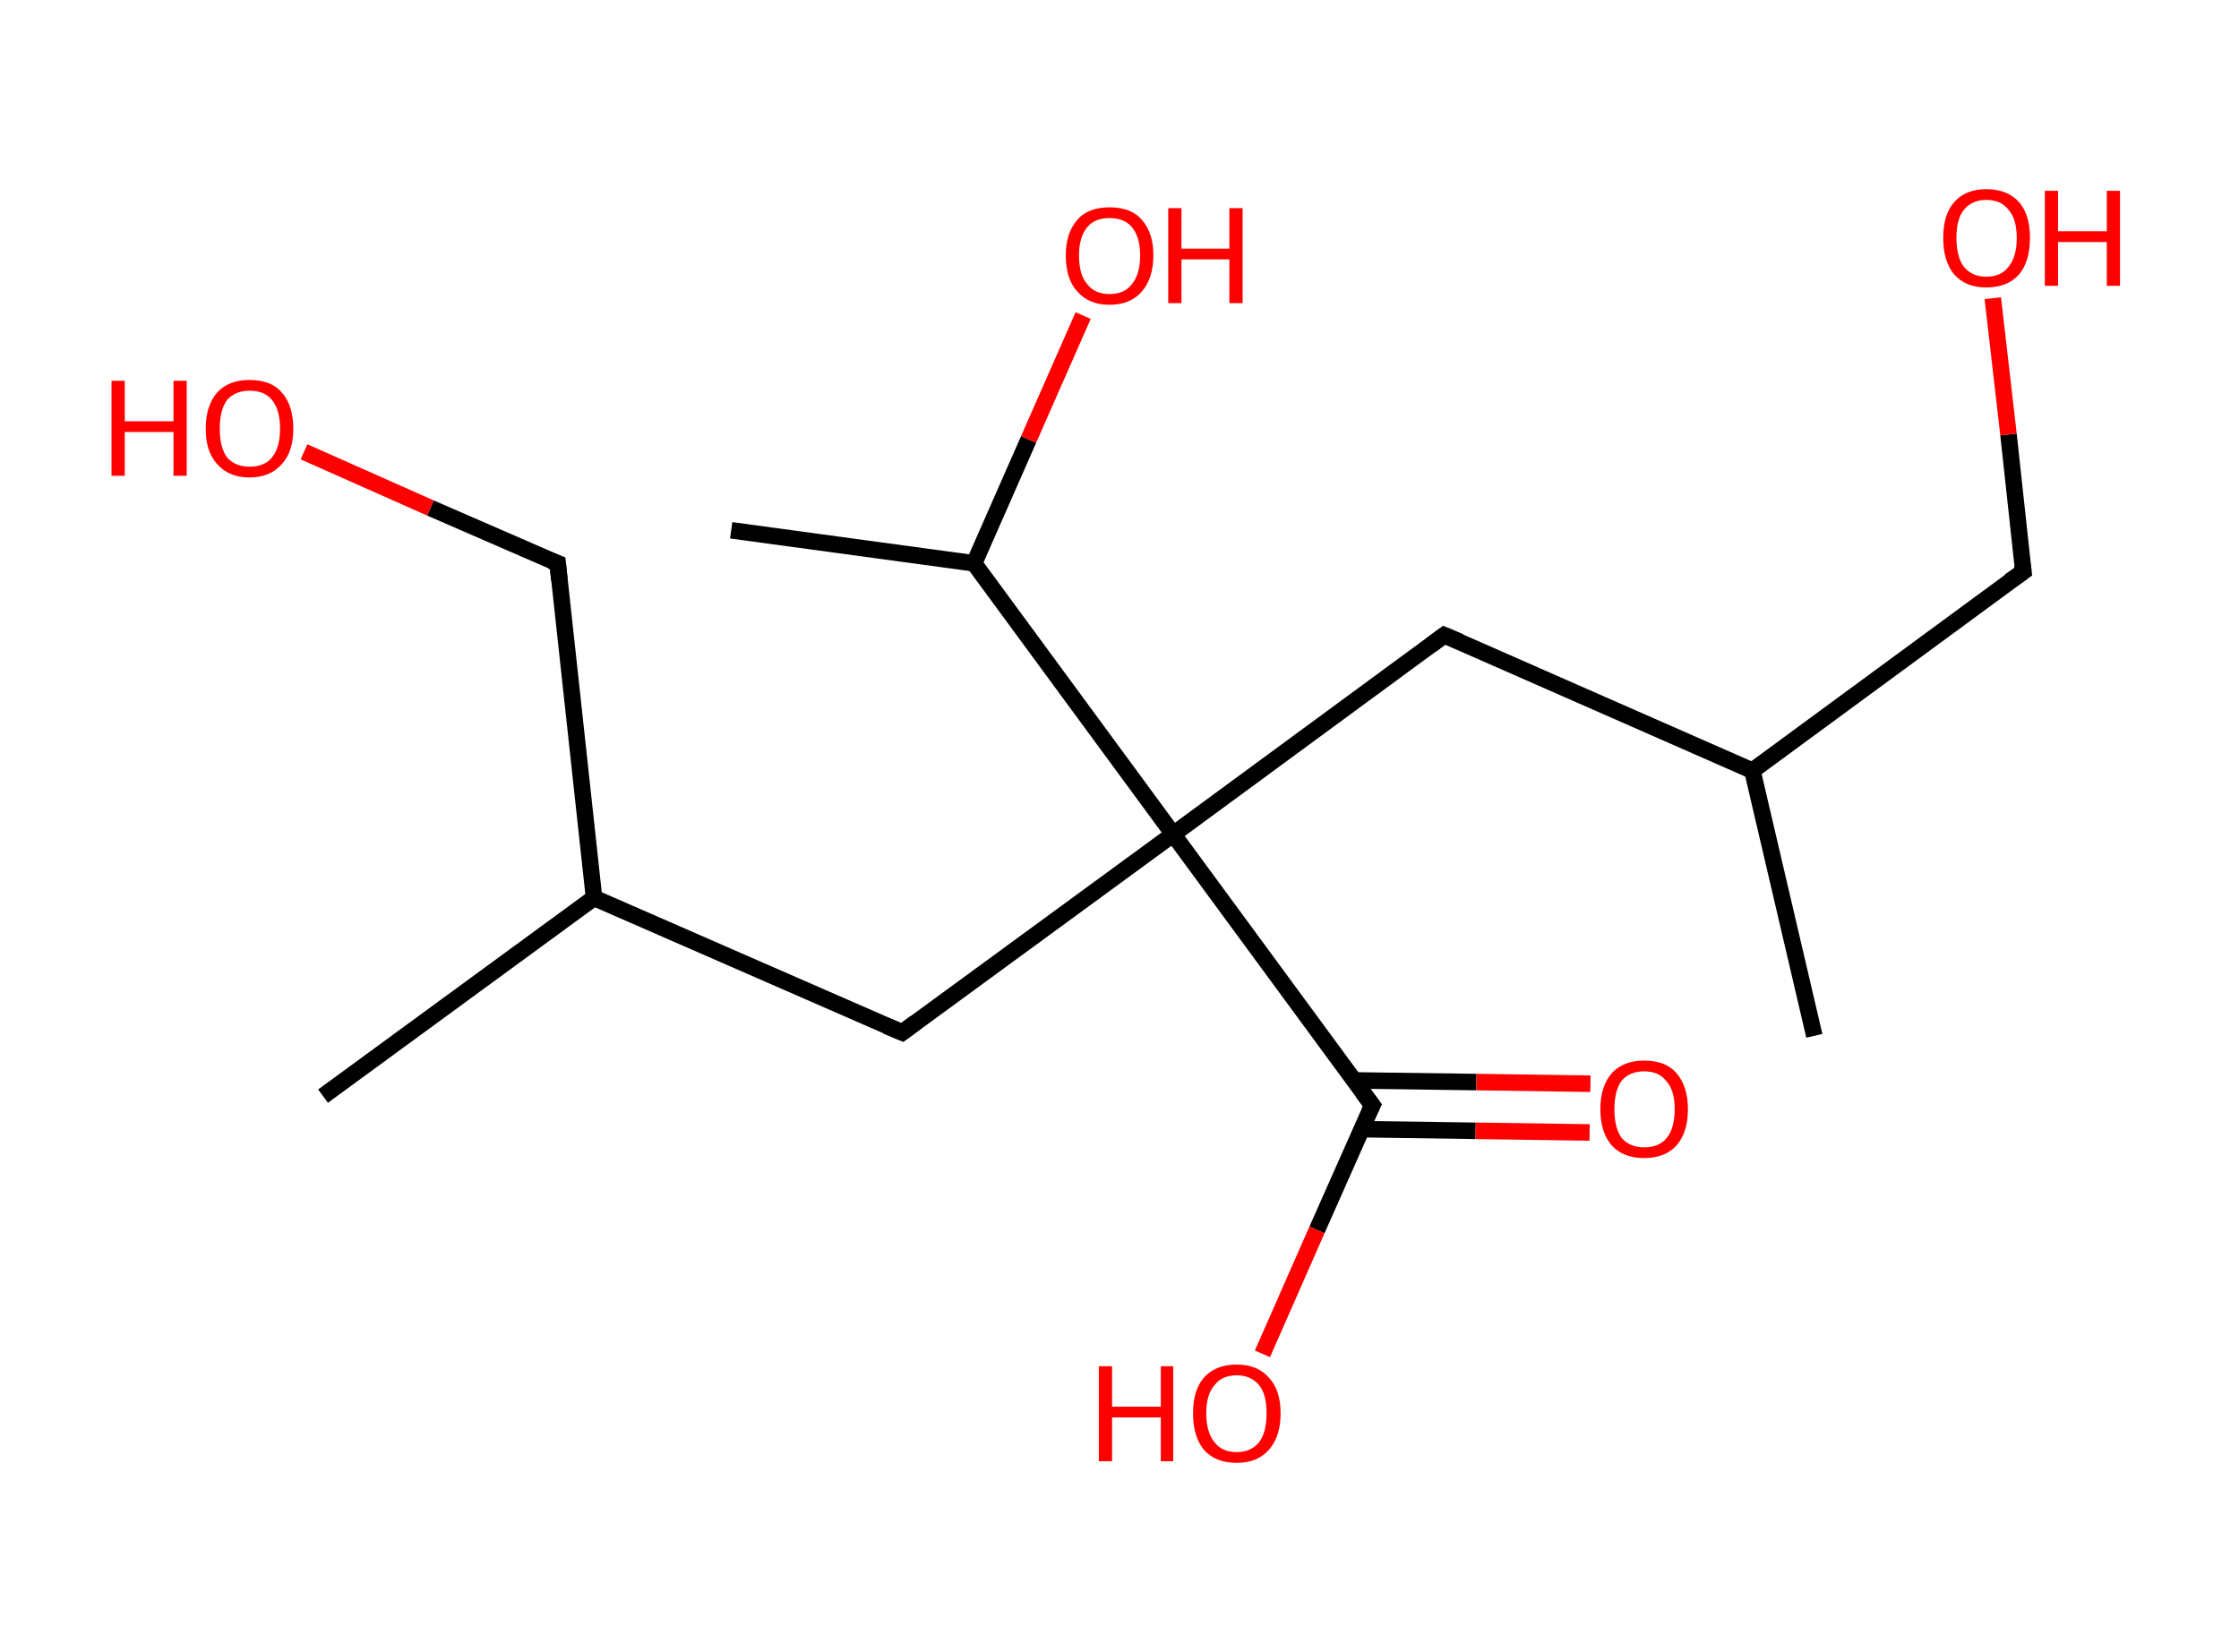 <?xml version='1.0' encoding='ASCII' standalone='yes'?>
<svg xmlns="http://www.w3.org/2000/svg" xmlns:rdkit="http://www.rdkit.org/xml" xmlns:xlink="http://www.w3.org/1999/xlink" version="1.1" baseProfile="full" xml:space="preserve" width="271px" height="200px" viewBox="0 0 271 200">
<!-- END OF HEADER -->
<rect style="opacity:1.0;fill:#FFFFFF;stroke:none" width="271.0" height="200.0" x="0.0" y="0.0"> </rect>
<path class="bond-0 atom-0 atom-1" d="M 219.6,125.4 L 212.1,93.3" style="fill:none;fill-rule:evenodd;stroke:#000000;stroke-width:2.0px;stroke-linecap:butt;stroke-linejoin:miter;stroke-opacity:1"/>
<path class="bond-1 atom-1 atom-2" d="M 212.1,93.3 L 244.9,69.2" style="fill:none;fill-rule:evenodd;stroke:#000000;stroke-width:2.0px;stroke-linecap:butt;stroke-linejoin:miter;stroke-opacity:1"/>
<path class="bond-2 atom-2 atom-3" d="M 244.9,69.2 L 243.1,52.6" style="fill:none;fill-rule:evenodd;stroke:#000000;stroke-width:2.0px;stroke-linecap:butt;stroke-linejoin:miter;stroke-opacity:1"/>
<path class="bond-2 atom-2 atom-3" d="M 243.1,52.6 L 241.2,36.1" style="fill:none;fill-rule:evenodd;stroke:#FF0000;stroke-width:2.0px;stroke-linecap:butt;stroke-linejoin:miter;stroke-opacity:1"/>
<path class="bond-3 atom-1 atom-4" d="M 212.1,93.3 L 174.8,76.9" style="fill:none;fill-rule:evenodd;stroke:#000000;stroke-width:2.0px;stroke-linecap:butt;stroke-linejoin:miter;stroke-opacity:1"/>
<path class="bond-4 atom-4 atom-5" d="M 174.8,76.9 L 142.0,101.0" style="fill:none;fill-rule:evenodd;stroke:#000000;stroke-width:2.0px;stroke-linecap:butt;stroke-linejoin:miter;stroke-opacity:1"/>
<path class="bond-5 atom-5 atom-6" d="M 142.0,101.0 L 109.2,125.0" style="fill:none;fill-rule:evenodd;stroke:#000000;stroke-width:2.0px;stroke-linecap:butt;stroke-linejoin:miter;stroke-opacity:1"/>
<path class="bond-6 atom-6 atom-7" d="M 109.2,125.0 L 71.9,108.7" style="fill:none;fill-rule:evenodd;stroke:#000000;stroke-width:2.0px;stroke-linecap:butt;stroke-linejoin:miter;stroke-opacity:1"/>
<path class="bond-7 atom-7 atom-8" d="M 71.9,108.7 L 39.1,132.7" style="fill:none;fill-rule:evenodd;stroke:#000000;stroke-width:2.0px;stroke-linecap:butt;stroke-linejoin:miter;stroke-opacity:1"/>
<path class="bond-8 atom-7 atom-9" d="M 71.9,108.7 L 67.5,68.2" style="fill:none;fill-rule:evenodd;stroke:#000000;stroke-width:2.0px;stroke-linecap:butt;stroke-linejoin:miter;stroke-opacity:1"/>
<path class="bond-9 atom-9 atom-10" d="M 67.5,68.2 L 52.1,61.5" style="fill:none;fill-rule:evenodd;stroke:#000000;stroke-width:2.0px;stroke-linecap:butt;stroke-linejoin:miter;stroke-opacity:1"/>
<path class="bond-9 atom-9 atom-10" d="M 52.1,61.5 L 36.8,54.7" style="fill:none;fill-rule:evenodd;stroke:#FF0000;stroke-width:2.0px;stroke-linecap:butt;stroke-linejoin:miter;stroke-opacity:1"/>
<path class="bond-10 atom-5 atom-11" d="M 142.0,101.0 L 166.1,133.8" style="fill:none;fill-rule:evenodd;stroke:#000000;stroke-width:2.0px;stroke-linecap:butt;stroke-linejoin:miter;stroke-opacity:1"/>
<path class="bond-11 atom-11 atom-12" d="M 164.8,136.7 L 178.6,136.9" style="fill:none;fill-rule:evenodd;stroke:#000000;stroke-width:2.0px;stroke-linecap:butt;stroke-linejoin:miter;stroke-opacity:1"/>
<path class="bond-11 atom-11 atom-12" d="M 178.6,136.9 L 192.4,137.1" style="fill:none;fill-rule:evenodd;stroke:#FF0000;stroke-width:2.0px;stroke-linecap:butt;stroke-linejoin:miter;stroke-opacity:1"/>
<path class="bond-11 atom-11 atom-12" d="M 163.9,130.8 L 178.7,131.0" style="fill:none;fill-rule:evenodd;stroke:#000000;stroke-width:2.0px;stroke-linecap:butt;stroke-linejoin:miter;stroke-opacity:1"/>
<path class="bond-11 atom-11 atom-12" d="M 178.7,131.0 L 192.5,131.2" style="fill:none;fill-rule:evenodd;stroke:#FF0000;stroke-width:2.0px;stroke-linecap:butt;stroke-linejoin:miter;stroke-opacity:1"/>
<path class="bond-12 atom-11 atom-13" d="M 166.1,133.8 L 159.4,148.9" style="fill:none;fill-rule:evenodd;stroke:#000000;stroke-width:2.0px;stroke-linecap:butt;stroke-linejoin:miter;stroke-opacity:1"/>
<path class="bond-12 atom-11 atom-13" d="M 159.4,148.9 L 152.8,163.9" style="fill:none;fill-rule:evenodd;stroke:#FF0000;stroke-width:2.0px;stroke-linecap:butt;stroke-linejoin:miter;stroke-opacity:1"/>
<path class="bond-13 atom-5 atom-14" d="M 142.0,101.0 L 117.9,68.2" style="fill:none;fill-rule:evenodd;stroke:#000000;stroke-width:2.0px;stroke-linecap:butt;stroke-linejoin:miter;stroke-opacity:1"/>
<path class="bond-14 atom-14 atom-15" d="M 117.9,68.2 L 88.5,64.2" style="fill:none;fill-rule:evenodd;stroke:#000000;stroke-width:2.0px;stroke-linecap:butt;stroke-linejoin:miter;stroke-opacity:1"/>
<path class="bond-15 atom-14 atom-16" d="M 117.9,68.2 L 124.5,53.2" style="fill:none;fill-rule:evenodd;stroke:#000000;stroke-width:2.0px;stroke-linecap:butt;stroke-linejoin:miter;stroke-opacity:1"/>
<path class="bond-15 atom-14 atom-16" d="M 124.5,53.2 L 131.1,38.2" style="fill:none;fill-rule:evenodd;stroke:#FF0000;stroke-width:2.0px;stroke-linecap:butt;stroke-linejoin:miter;stroke-opacity:1"/>
<path d="M 243.2,70.4 L 244.9,69.2 L 244.8,68.4" style="fill:none;stroke:#000000;stroke-width:2.0px;stroke-linecap:butt;stroke-linejoin:miter;stroke-opacity:1;"/>
<path d="M 176.7,77.7 L 174.8,76.9 L 173.2,78.1" style="fill:none;stroke:#000000;stroke-width:2.0px;stroke-linecap:butt;stroke-linejoin:miter;stroke-opacity:1;"/>
<path d="M 110.8,123.8 L 109.2,125.0 L 107.3,124.2" style="fill:none;stroke:#000000;stroke-width:2.0px;stroke-linecap:butt;stroke-linejoin:miter;stroke-opacity:1;"/>
<path d="M 67.7,70.2 L 67.5,68.2 L 66.7,67.9" style="fill:none;stroke:#000000;stroke-width:2.0px;stroke-linecap:butt;stroke-linejoin:miter;stroke-opacity:1;"/>
<path d="M 164.9,132.2 L 166.1,133.8 L 165.7,134.6" style="fill:none;stroke:#000000;stroke-width:2.0px;stroke-linecap:butt;stroke-linejoin:miter;stroke-opacity:1;"/>
<path class="atom-3" d="M 235.2 28.8 Q 235.2 26.0, 236.5 24.5 Q 237.9 22.9, 240.4 22.9 Q 243.0 22.9, 244.4 24.5 Q 245.7 26.0, 245.7 28.8 Q 245.7 31.6, 244.4 33.2 Q 243.0 34.8, 240.4 34.8 Q 237.9 34.8, 236.5 33.2 Q 235.2 31.6, 235.2 28.8 M 240.4 33.5 Q 242.2 33.5, 243.1 32.3 Q 244.1 31.1, 244.1 28.8 Q 244.1 26.5, 243.1 25.4 Q 242.2 24.2, 240.4 24.2 Q 238.7 24.2, 237.7 25.4 Q 236.8 26.5, 236.8 28.8 Q 236.8 31.1, 237.7 32.3 Q 238.7 33.5, 240.4 33.5 " fill="#FF0000"/>
<path class="atom-3" d="M 247.5 23.1 L 249.1 23.1 L 249.1 28.0 L 255.0 28.0 L 255.0 23.1 L 256.6 23.1 L 256.6 34.6 L 255.0 34.6 L 255.0 29.3 L 249.1 29.3 L 249.1 34.6 L 247.5 34.6 L 247.5 23.1 " fill="#FF0000"/>
<path class="atom-10" d="M 13.5 46.1 L 15.1 46.1 L 15.1 51.0 L 21.0 51.0 L 21.0 46.1 L 22.6 46.1 L 22.6 57.6 L 21.0 57.6 L 21.0 52.3 L 15.1 52.3 L 15.1 57.6 L 13.5 57.6 L 13.5 46.1 " fill="#FF0000"/>
<path class="atom-10" d="M 24.9 51.9 Q 24.9 49.1, 26.3 47.5 Q 27.7 46.0, 30.2 46.0 Q 32.8 46.0, 34.1 47.5 Q 35.5 49.1, 35.5 51.9 Q 35.5 54.7, 34.1 56.2 Q 32.7 57.8, 30.2 57.8 Q 27.7 57.8, 26.3 56.2 Q 24.9 54.7, 24.9 51.9 M 30.2 56.5 Q 32.0 56.5, 32.9 55.4 Q 33.9 54.2, 33.9 51.9 Q 33.9 49.6, 32.9 48.4 Q 32.0 47.3, 30.2 47.3 Q 28.5 47.3, 27.5 48.4 Q 26.6 49.6, 26.6 51.9 Q 26.6 54.2, 27.5 55.4 Q 28.5 56.5, 30.2 56.5 " fill="#FF0000"/>
<path class="atom-12" d="M 193.7 134.3 Q 193.7 131.5, 195.1 129.9 Q 196.5 128.4, 199.0 128.4 Q 201.6 128.4, 202.9 129.9 Q 204.3 131.5, 204.3 134.3 Q 204.3 137.1, 202.9 138.7 Q 201.5 140.2, 199.0 140.2 Q 196.5 140.2, 195.1 138.7 Q 193.7 137.1, 193.7 134.3 M 199.0 138.9 Q 200.8 138.9, 201.7 137.8 Q 202.7 136.6, 202.7 134.3 Q 202.7 132.0, 201.7 130.9 Q 200.8 129.7, 199.0 129.7 Q 197.3 129.7, 196.3 130.8 Q 195.4 132.0, 195.4 134.3 Q 195.4 136.6, 196.3 137.8 Q 197.3 138.9, 199.0 138.9 " fill="#FF0000"/>
<path class="atom-13" d="M 133.0 165.4 L 134.6 165.4 L 134.6 170.3 L 140.5 170.3 L 140.5 165.4 L 142.0 165.4 L 142.0 176.9 L 140.5 176.9 L 140.5 171.6 L 134.6 171.6 L 134.6 176.9 L 133.0 176.9 L 133.0 165.4 " fill="#FF0000"/>
<path class="atom-13" d="M 144.4 171.1 Q 144.4 168.3, 145.7 166.8 Q 147.1 165.2, 149.7 165.2 Q 152.2 165.2, 153.6 166.8 Q 155.0 168.3, 155.0 171.1 Q 155.0 173.9, 153.6 175.5 Q 152.2 177.1, 149.7 177.1 Q 147.1 177.1, 145.7 175.5 Q 144.4 173.9, 144.4 171.1 M 149.7 175.8 Q 151.4 175.8, 152.4 174.6 Q 153.3 173.4, 153.3 171.1 Q 153.3 168.8, 152.4 167.7 Q 151.4 166.5, 149.7 166.5 Q 147.9 166.5, 147.0 167.7 Q 146.0 168.8, 146.0 171.1 Q 146.0 173.4, 147.0 174.6 Q 147.9 175.8, 149.7 175.8 " fill="#FF0000"/>
<path class="atom-16" d="M 129.0 30.9 Q 129.0 28.2, 130.4 26.6 Q 131.7 25.1, 134.3 25.1 Q 136.9 25.1, 138.2 26.6 Q 139.6 28.2, 139.6 30.9 Q 139.6 33.7, 138.2 35.3 Q 136.8 36.9, 134.3 36.9 Q 131.8 36.9, 130.4 35.3 Q 129.0 33.8, 129.0 30.9 M 134.3 35.6 Q 136.1 35.6, 137.0 34.4 Q 138.0 33.2, 138.0 30.9 Q 138.0 28.7, 137.0 27.5 Q 136.1 26.4, 134.3 26.4 Q 132.5 26.4, 131.6 27.5 Q 130.6 28.7, 130.6 30.9 Q 130.6 33.3, 131.6 34.4 Q 132.5 35.6, 134.3 35.6 " fill="#FF0000"/>
<path class="atom-16" d="M 141.4 25.2 L 143.0 25.2 L 143.0 30.1 L 148.8 30.1 L 148.8 25.2 L 150.4 25.2 L 150.4 36.7 L 148.8 36.7 L 148.8 31.4 L 143.0 31.4 L 143.0 36.7 L 141.4 36.7 L 141.4 25.2 " fill="#FF0000"/>
</svg>

